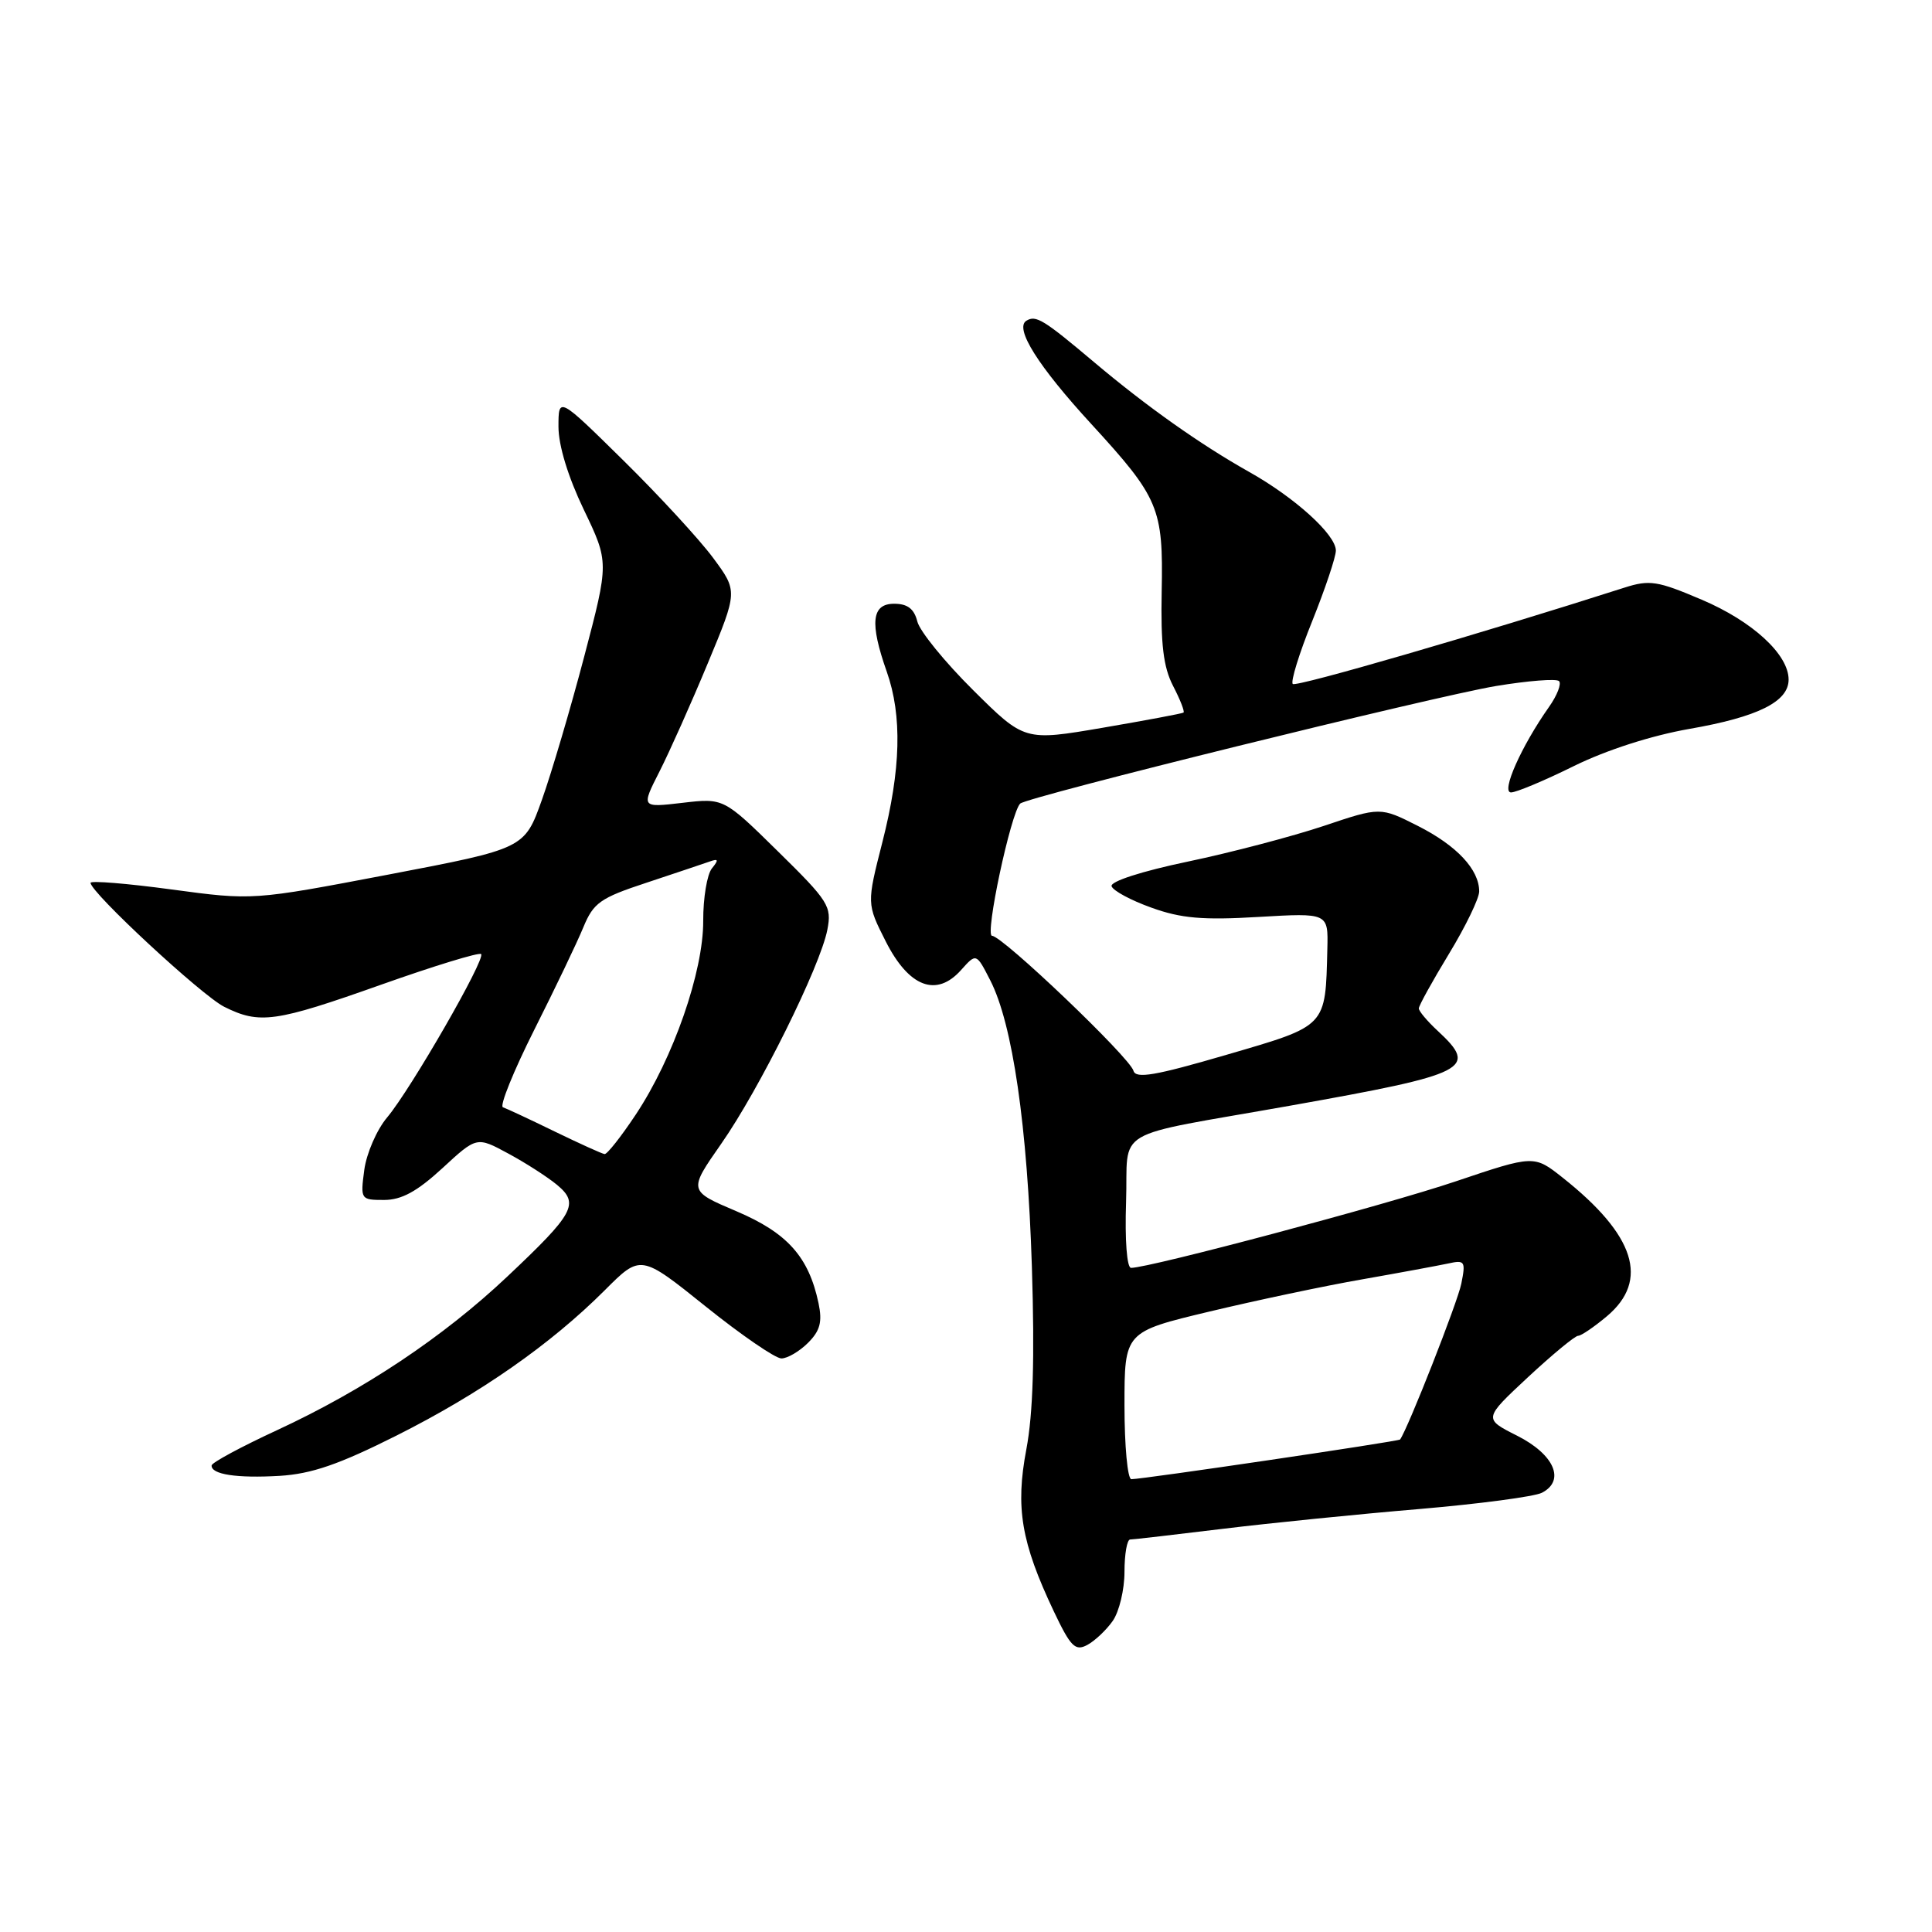 <?xml version="1.0" encoding="UTF-8" standalone="no"?>
<!DOCTYPE svg PUBLIC "-//W3C//DTD SVG 1.1//EN" "http://www.w3.org/Graphics/SVG/1.1/DTD/svg11.dtd" >
<svg xmlns="http://www.w3.org/2000/svg" xmlns:xlink="http://www.w3.org/1999/xlink" version="1.1" viewBox="0 0 256 256">
 <g >
 <path fill="currentColor"
d=" M 147.45 214.77 C 148.30 213.55 149.00 210.63 149.00 208.28 C 149.00 205.92 149.34 204.00 149.75 203.99 C 150.16 203.99 155.68 203.35 162.00 202.58 C 168.32 201.81 180.03 200.63 188.00 199.96 C 195.97 199.28 203.31 198.31 204.31 197.80 C 207.45 196.18 205.96 192.73 201.03 190.24 C 196.56 187.99 196.56 187.99 202.46 182.49 C 205.71 179.47 208.70 177.00 209.11 177.00 C 209.51 177.00 211.23 175.83 212.92 174.41 C 218.58 169.65 216.67 163.66 207.08 156.06 C 203.27 153.04 203.27 153.04 192.88 156.54 C 183.64 159.66 152.32 168.00 149.87 168.00 C 149.32 168.00 149.04 164.33 149.21 159.29 C 149.55 149.19 146.79 150.80 171.00 146.50 C 194.61 142.30 195.94 141.63 190.50 136.59 C 189.12 135.31 188.00 133.98 188.00 133.62 C 188.00 133.26 189.80 130.00 192.00 126.38 C 194.20 122.76 196.00 119.04 196.00 118.12 C 196.00 115.22 193.04 112.05 187.88 109.44 C 182.90 106.92 182.90 106.92 175.40 109.44 C 171.27 110.82 163.19 112.95 157.42 114.16 C 151.26 115.45 147.09 116.80 147.29 117.43 C 147.48 118.02 149.85 119.30 152.57 120.27 C 156.49 121.69 159.39 121.94 166.75 121.50 C 176.00 120.96 176.00 120.96 175.88 125.73 C 175.62 136.15 175.90 135.86 162.54 139.76 C 153.06 142.53 150.50 142.97 150.19 141.88 C 149.67 140.08 132.82 124.00 131.45 124.00 C 130.46 124.00 133.93 107.74 135.18 106.48 C 136.06 105.60 189.99 92.28 198.23 90.90 C 202.47 90.20 206.24 89.90 206.58 90.25 C 206.93 90.60 206.33 92.15 205.24 93.69 C 201.57 98.90 198.86 105.00 200.22 105.00 C 200.91 105.00 204.66 103.43 208.54 101.51 C 212.84 99.39 218.83 97.46 223.87 96.58 C 232.93 95.00 237.00 92.98 237.00 90.05 C 237.00 86.72 232.22 82.32 225.48 79.46 C 219.62 76.96 218.57 76.80 215.23 77.87 C 196.00 84.03 171.74 91.07 171.30 90.63 C 170.99 90.33 172.15 86.57 173.88 82.29 C 175.60 78.00 177.01 73.80 177.01 72.95 C 177.00 70.84 171.58 65.93 165.50 62.52 C 159.06 58.90 151.91 53.84 145.00 48.01 C 138.26 42.33 137.27 41.72 136.00 42.50 C 134.40 43.49 137.53 48.48 144.59 56.17 C 153.58 65.97 154.15 67.32 153.93 78.36 C 153.79 85.39 154.15 88.39 155.44 90.89 C 156.38 92.70 157.00 94.29 156.82 94.42 C 156.65 94.55 151.83 95.45 146.12 96.43 C 135.75 98.20 135.75 98.20 128.94 91.44 C 125.20 87.73 121.87 83.64 121.55 82.35 C 121.13 80.67 120.25 80.00 118.48 80.00 C 115.49 80.00 115.22 82.53 117.50 89.00 C 119.56 94.84 119.38 101.95 116.92 111.59 C 114.84 119.75 114.84 119.75 117.37 124.75 C 120.44 130.81 124.09 132.19 127.35 128.53 C 129.36 126.28 129.36 126.28 131.21 129.89 C 134.18 135.68 136.14 149.20 136.73 167.86 C 137.11 179.92 136.89 187.30 136.00 192.02 C 134.53 199.78 135.31 204.37 139.62 213.48 C 141.86 218.20 142.47 218.82 144.06 217.97 C 145.07 217.43 146.60 215.99 147.45 214.77 Z  M 52.54 190.22 C 63.63 184.65 72.94 178.15 80.12 170.98 C 84.89 166.20 84.89 166.20 93.49 173.10 C 98.22 176.90 102.74 180.00 103.54 180.00 C 104.34 180.00 105.93 179.07 107.07 177.93 C 108.67 176.33 108.98 175.16 108.46 172.68 C 107.16 166.53 104.33 163.37 97.59 160.50 C 91.21 157.79 91.21 157.79 95.57 151.55 C 100.60 144.36 108.69 128.05 109.63 123.19 C 110.23 120.09 109.81 119.42 103.08 112.81 C 95.89 105.74 95.89 105.74 90.42 106.38 C 84.95 107.02 84.95 107.02 87.39 102.22 C 88.73 99.58 91.61 93.13 93.79 87.88 C 97.76 78.34 97.76 78.34 94.49 73.92 C 92.69 71.49 87.34 65.68 82.61 61.02 C 74.00 52.54 74.00 52.54 74.00 56.54 C 74.00 59.02 75.27 63.19 77.35 67.52 C 80.70 74.50 80.70 74.50 77.41 87.00 C 75.60 93.88 73.08 102.41 71.81 105.97 C 69.50 112.44 69.50 112.44 51.50 115.88 C 33.50 119.31 33.50 119.31 22.75 117.86 C 16.84 117.06 12.00 116.67 12.00 116.98 C 12.00 118.25 26.72 131.90 29.70 133.40 C 34.40 135.75 36.46 135.46 50.52 130.47 C 57.54 127.98 63.49 126.16 63.75 126.42 C 64.38 127.05 54.44 144.32 51.31 148.05 C 49.93 149.68 48.57 152.81 48.27 155.01 C 47.75 158.93 47.79 159.00 50.89 159.00 C 53.21 159.00 55.26 157.88 58.61 154.80 C 63.17 150.59 63.17 150.59 67.33 152.84 C 69.62 154.07 72.54 155.95 73.81 157.00 C 76.80 159.49 76.11 160.77 67.20 169.17 C 58.75 177.15 48.19 184.19 36.72 189.50 C 31.97 191.70 28.06 193.80 28.04 194.18 C 27.97 195.37 31.36 195.89 37.04 195.56 C 41.28 195.30 44.92 194.05 52.54 190.22 Z  M 149.00 186.24 C 149.00 176.48 149.00 176.48 160.25 173.79 C 166.44 172.31 175.55 170.38 180.50 169.52 C 185.45 168.65 190.57 167.70 191.89 167.42 C 194.10 166.93 194.23 167.12 193.63 170.10 C 193.15 172.52 186.59 189.22 185.52 190.74 C 185.35 190.99 151.44 196.00 149.91 196.00 C 149.41 196.00 149.00 191.61 149.00 186.24 Z  M 73.50 149.93 C 70.20 148.32 67.11 146.88 66.64 146.72 C 66.17 146.56 68.04 141.94 70.79 136.46 C 73.55 130.98 76.48 124.86 77.30 122.86 C 78.64 119.62 79.54 118.98 85.65 116.97 C 89.42 115.72 93.17 114.46 94.00 114.17 C 95.20 113.74 95.26 113.92 94.33 115.07 C 93.69 115.86 93.17 118.98 93.18 122.01 C 93.21 128.73 89.22 140.20 84.24 147.69 C 82.30 150.61 80.44 152.97 80.11 152.92 C 79.77 152.88 76.80 151.53 73.50 149.93 Z "/>
</g>
</svg>